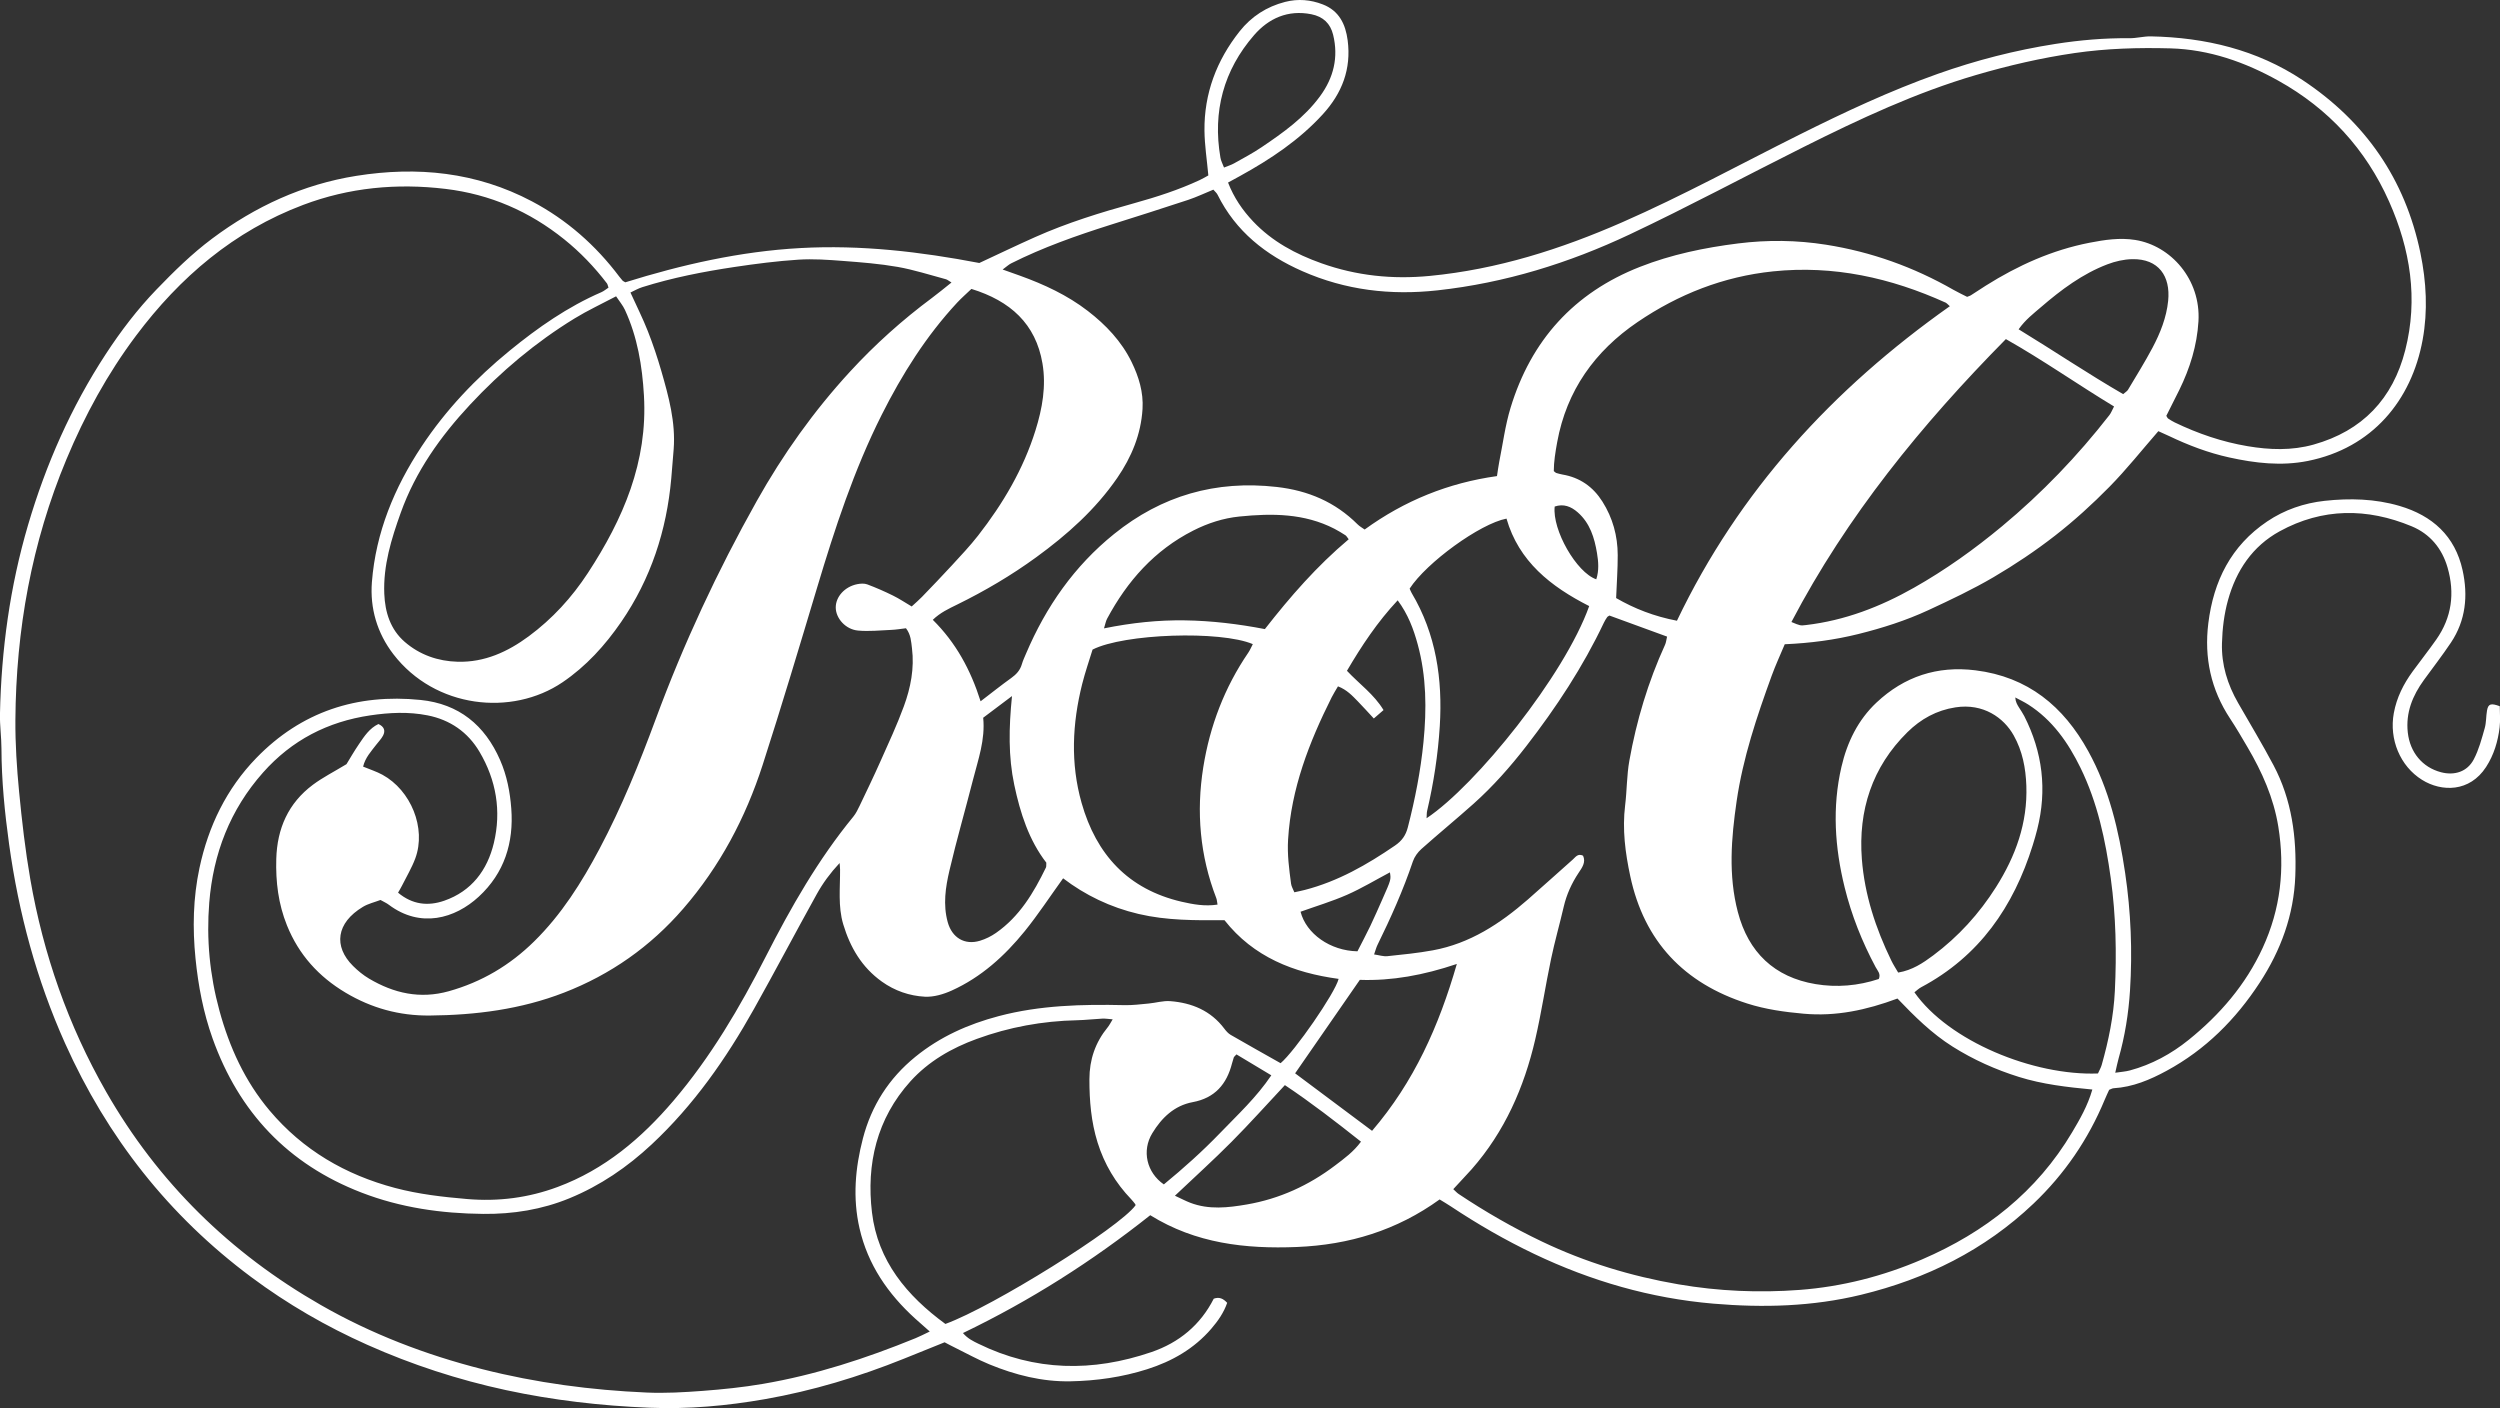 <?xml version="1.0" encoding="utf-8"?>
<!-- Generator: Adobe Illustrator 25.2.0, SVG Export Plug-In . SVG Version: 6.00 Build 0)  -->
<svg version="1.1" id="Ebene_1" xmlns="http://www.w3.org/2000/svg" x="0px" y="0px"
	 viewBox="0 0 974.66 548.97" style="enable-background:new 0 0 974.66 548.97;" xml:space="preserve">
<rect x="0" y="0" width="974.66" height="548.97" fill="#333333" stroke="none"/>
<style type="text/css">
	.st0{fill:#FFFFFF;}
</style>
<path class="st0" d="M368.27,523.31c-5.4,2.18-10.64,4.3-15.89,6.41c-17.51,7.05-35.51,12.48-54.09,15.75
	c-14.92,2.62-29.95,3.97-45.19,3.35c-18.83-0.76-37.45-2.9-55.86-6.87c-18.61-4.02-36.63-9.89-54.02-17.65
	c-16.03-7.15-31.14-15.88-45.22-26.37c-32.23-24-56.21-54.57-72.63-91.18c-11.13-24.8-18.09-50.75-21.82-77.62
	c-1.71-12.36-2.94-24.76-2.98-37.27c-0.01-4.48-0.67-8.97-0.58-13.44c0.52-25.06,3.88-49.72,10.97-73.81
	c6.96-23.63,16.8-45.96,30.31-66.61c5.84-8.93,12.29-17.4,19.72-25.11c6.82-7.07,13.8-13.94,21.69-19.84
	c16.83-12.59,35.47-21.18,56.24-24.49c23.75-3.78,46.81-1.5,68.43,9.92c13.62,7.2,24.9,17.14,34.14,29.43
	c0.4,0.53,0.83,1.04,1.27,1.54c0.1,0.12,0.28,0.17,1.03,0.61c21.94-6.84,44.67-12.05,68.25-13.35c23.62-1.31,46.79,1.43,69.76,5.82
	c7.29-3.39,14.48-6.85,21.77-10.1c12.5-5.58,25.56-9.6,38.72-13.24c8.68-2.41,17.22-5.17,25.4-8.97c1.31-0.61,2.55-1.37,3.4-1.83
	c-0.57-6.21-1.45-11.81-1.51-17.42c-0.16-14.53,4.74-27.44,13.72-38.77c4.58-5.77,10.52-9.61,17.73-11.46
	c5.04-1.29,9.95-0.86,14.7,0.99c6.33,2.45,8.86,7.69,9.68,14.02c1.45,11.17-2.2,20.6-9.69,28.8c-9.23,10.11-20.43,17.54-32.3,24.08
	c-1.43,0.79-2.87,1.57-4.65,2.54c2.3,5.92,5.65,10.8,9.78,15.16c7.39,7.81,16.61,12.75,26.6,16.3c13.69,4.88,27.69,6.34,42.26,4.94
	c26.36-2.54,51.1-10.42,75.16-20.97c23.51-10.31,46.02-22.64,68.97-34.1c17.6-8.79,35.38-17.13,53.93-23.71
	c14.92-5.29,30.21-9.22,45.88-11.67c9.55-1.49,19.13-2.32,28.8-2.22c2.8,0.03,5.61-0.77,8.41-0.72c21.2,0.43,41.26,5.19,59.11,17.02
	c24.43,16.19,40.01,38.6,45.97,67.47c2.31,11.2,2.92,22.5,0.87,33.75c-4.33,23.75-19.7,42.26-44.77,47.29
	c-10.34,2.07-20.53,0.86-30.66-1.37c-8.17-1.8-15.94-4.76-23.47-8.36c-1.34-0.64-2.71-1.23-4.15-1.88
	c-6.39,7.33-12.36,14.88-19.08,21.71c-6.64,6.75-13.7,13.18-21.16,18.99c-7.6,5.92-15.67,11.32-23.98,16.2
	c-8.16,4.79-16.78,8.86-25.38,12.85c-8.77,4.07-17.97,7-27.37,9.34c-9.24,2.3-18.6,3.53-28.68,3.98c-1.69,4.04-3.57,8.09-5.09,12.26
	c-5.81,15.97-11.23,32.09-13.68,48.98c-2.09,14.38-3.27,28.84,0.48,43.15c4.12,15.73,14.25,25.43,30.3,28.11
	c8.22,1.38,16.59,0.68,24.64-1.99c0.91-1.97-0.49-3.26-1.22-4.63c-5.29-9.89-9.41-20.24-12.09-31.13
	c-3.83-15.54-4.88-31.19-1.24-46.94c2.22-9.63,6.48-18.33,13.68-25.09c10.78-10.12,23.65-14.4,38.54-12.56
	c20.46,2.53,34.35,14.01,44,31.52c8.17,14.82,11.94,30.97,14.39,47.52c2.25,15.2,2.86,30.5,1.89,45.81
	c-0.57,8.95-1.99,17.85-4.46,26.53c-0.44,1.56-0.74,3.16-1.29,5.51c2.27-0.34,4.03-0.44,5.69-0.89c8.5-2.28,16.14-6.45,22.9-11.9
	c12.19-9.83,22.24-21.47,28.88-35.88c6.99-15.17,8.74-30.9,6.1-47.28c-1.81-11.2-6.34-21.33-12.03-31.01
	c-2.19-3.73-4.37-7.49-6.76-11.1c-7.49-11.34-10.15-23.74-8.5-37.16c2.03-16.5,8.87-30.23,22.97-39.72
	c6.77-4.56,14.37-7.14,22.38-8.02c9.8-1.07,19.65-0.83,29.22,1.99c12.79,3.78,21.62,11.7,24.56,25.05
	c2.18,9.9,1.26,19.56-4.54,28.23c-3.33,4.98-7.01,9.72-10.53,14.57c-4.43,6.11-7.15,12.73-6.29,20.5
	c0.86,7.7,5.65,13.54,12.92,15.46c5.3,1.4,10.27-0.18,12.81-5.03c1.98-3.76,3.08-8.02,4.26-12.15c0.63-2.21,0.49-4.63,0.9-6.91
	c0.47-2.59,1.51-2.92,4.97-1.64c0,2.67,0.27,5.49-0.06,8.24c-0.66,5.49-2.22,10.72-5.28,15.45c-6.4,9.87-17.34,9.78-24.99,5
	c-8.52-5.32-12.86-15.78-10.98-26.02c1.1-6.03,3.78-11.35,7.35-16.24c3.04-4.17,6.25-8.22,9.21-12.44
	c6.05-8.62,7.28-18.08,4.38-28.09c-2.17-7.47-6.86-13.09-13.99-16.05c-17.37-7.21-34.76-7.2-51.45,1.95
	c-10.58,5.8-16.94,15.26-20.15,26.85c-1.52,5.49-2.19,11.07-2.35,16.76c-0.24,8.43,2.15,16.09,6.29,23.31
	c4.63,8.09,9.46,16.07,13.82,24.31c7.13,13.48,9.04,28.07,8.48,43.12c-0.56,15.25-5.63,29-13.89,41.65
	c-9.34,14.31-21.13,26.12-36.27,34.33c-6.47,3.51-13.21,6.37-20.71,6.81c-0.47,0.03-0.93,0.32-1.7,0.61
	c-0.52,1.16-1.17,2.49-1.73,3.85c-6.41,15.46-15.67,29.01-27.77,40.52c-19.05,18.12-41.81,29.37-67.22,35.54
	c-18.98,4.61-38.2,5.11-57.56,3.46c-24.51-2.09-47.73-8.82-69.87-19.38c-11.29-5.38-22.1-11.63-32.52-18.55
	c-1.37-0.91-2.8-1.74-4.36-2.7c-16.69,12.06-35.27,17.71-55.62,18.54c-20.14,0.82-39.48-1.39-57.2-12.39
	c-22.63,17.96-46.71,33.29-73.02,45.94c1.91,2.22,4,3.17,6.01,4.16c22.01,10.8,44.57,11.09,67.45,3.27
	c10.83-3.7,19.14-10.6,24.32-20.82c2.2-0.8,3.71-0.03,5.24,1.61c-1.31,3.79-3.57,7.05-6.17,10.07
	c-6.71,7.81-15.28,12.71-25.01,15.81c-9.76,3.11-19.84,4.53-29.99,4.72c-10.92,0.2-21.47-2.46-31.56-6.62
	c-4.61-1.9-8.99-4.33-13.46-6.54C370.89,524.72,369.59,524,368.27,523.31z M362.48,519.11c-2.32-2.06-4.04-3.54-5.72-5.07
	c-10.59-9.63-18.41-20.97-21.66-35.14c-2.71-11.82-1.69-23.53,1.32-35.08c3.33-12.76,10.09-23.38,20.43-31.8
	c9.64-7.85,20.63-12.73,32.5-15.87c16.11-4.26,32.56-4.65,49.08-4.28c3.12,0.07,6.26-0.34,9.38-0.63c2.81-0.26,5.64-1.14,8.4-0.93
	c8.44,0.65,15.82,3.69,21.11,10.73c0.69,0.92,1.51,1.86,2.48,2.42c6.46,3.74,12.99,7.38,19.46,11.04
	c5.44-4.54,21.26-27.34,22.62-32.87c-17.51-2.36-33.18-8.51-44.5-22.88c-11.4,0.08-22.51,0.15-33.49-2.43
	c-11-2.58-20.85-7.35-29.42-13.9c-5.19,7.2-9.75,14.17-14.96,20.61c-7.82,9.65-16.97,17.94-28.43,23.13
	c-3.24,1.47-7.05,2.6-10.52,2.42c-5.99-0.32-11.71-2.28-16.75-5.88c-7.82-5.59-12.36-13.34-15.06-22.34
	c-2.1-7.01-1.18-14.22-1.24-21.36c-0.01-0.84-0.12-1.69-0.18-2.53c-3.63,3.87-6.56,7.88-8.95,12.2
	c-8.24,14.85-16.15,29.89-24.45,44.71c-10.87,19.42-23.53,37.54-39.9,52.81c-9.46,8.83-20.01,16.04-32.01,20.97
	c-10.76,4.43-21.98,6.21-33.66,6.1c-16.31-0.16-32.17-2.42-47.42-8.31c-28.64-11.06-47.8-31.33-58.07-60.11
	c-3.59-10.07-5.58-20.5-6.65-31.16c-1.19-11.86-0.94-23.59,1.54-35.26c3.48-16.35,10.55-30.94,22.19-42.93
	c17.5-18.02,39.2-25.13,64.02-22.6c14.91,1.52,25.04,9.78,31.01,23.45c2.65,6.06,3.86,12.43,4.35,18.88
	c1.01,13.3-2.69,25.16-12.68,34.37c-9.28,8.56-22.72,12.41-35.06,3.15c-0.91-0.69-1.99-1.15-3.25-1.87
	c-2.26,0.87-4.77,1.43-6.86,2.69c-10.4,6.25-11.54,15.39-3.84,23.04c1.87,1.86,3.98,3.59,6.24,4.93c9.68,5.73,19.86,8.05,31.08,4.92
	c12.83-3.59,23.8-10.1,33.26-19.4c10.71-10.53,18.58-23.05,25.54-36.18c8.6-16.22,15.49-33.21,21.84-50.39
	c10.87-29.44,24.07-57.77,39.42-85.12c10.23-18.23,22.27-35.14,36.43-50.53c9.72-10.57,20.37-20.11,31.9-28.68
	c2.47-1.83,4.83-3.81,7.6-6.01c-1.11-0.66-1.61-1.12-2.18-1.27c-6.26-1.67-12.46-3.69-18.81-4.81c-7.02-1.23-14.18-1.79-21.3-2.33
	c-5.79-0.44-11.65-0.87-17.42-0.49c-8.28,0.54-16.55,1.6-24.76,2.83c-12.18,1.82-24.27,4.18-36.05,7.88
	c-1.66,0.52-3.2,1.43-4.64,2.1c2.44,5.36,4.83,10.11,6.77,15.04c2.01,5.11,3.76,10.34,5.28,15.61c2.86,9.92,5.6,19.9,4.8,30.42
	c-0.29,3.81-0.61,7.62-0.94,11.42c-1.8,20.29-7.95,39.09-19.53,55.95c-6.27,9.12-13.67,17.28-22.86,23.51
	c-19.77,13.39-49.69,10.19-65.94-10.93c-6.37-8.28-9.17-17.96-8.38-28.13c1.51-19.33,8.76-36.85,19.39-52.9
	c9.44-14.25,21.13-26.57,34.36-37.36c10.99-8.97,22.58-17.07,35.69-22.75c1-0.43,1.86-1.18,2.8-1.79c-0.27-0.76-0.34-1.29-0.61-1.66
	c-4.87-6.38-10.41-12.16-16.66-17.18c-13.54-10.88-28.87-17.56-46.24-19.65c-19.03-2.29-37.59-0.53-55.51,6.23
	c-27,10.18-48.04,28.15-65.17,50.99c-11.15,14.87-19.97,31.04-27.13,48.19C12.32,211.59,6.23,245.61,6,280.74
	c-0.06,9.29,0.55,18.62,1.44,27.88c1.1,11.42,2.41,22.84,4.37,34.14c5.08,29.28,14.76,57,29.55,82.85
	c20.26,35.4,48.41,62.95,83.69,83.15c19.74,11.31,40.85,19.4,62.93,25.02c21.05,5.35,42.45,8.18,64.09,9.12
	c7.29,0.32,14.63-0.1,21.92-0.65c7.78-0.59,15.58-1.39,23.27-2.7c20.61-3.5,40.38-9.96,59.7-17.85
	C358.6,521.04,360.17,520.2,362.48,519.11z M382.3,273.41c4.33-3.31,8.07-6.3,11.95-9.08c1.98-1.42,3.46-3.02,4.14-5.39
	c0.41-1.43,1.07-2.8,1.65-4.18c7.76-18.24,18.81-34.09,34.32-46.59c18.55-14.95,39.64-21.03,63.42-18.32
	c12.25,1.4,22.77,5.87,31.5,14.58c0.78,0.78,1.8,1.33,2.75,2.01c15.57-11.29,32.67-18.19,51.59-20.83c0.32-2.03,0.54-3.83,0.89-5.61
	c1.41-7,2.32-14.16,4.39-20.97c7.99-26.33,24.71-44.88,50.46-54.99c12.31-4.83,25.15-7.48,38.25-9.13
	c11.49-1.44,22.94-1.3,34.32,0.5c17.61,2.78,34.15,8.71,49.63,17.57c1.85,1.06,3.79,1.95,5.35,2.75c0.83-0.33,1.17-0.41,1.44-0.59
	c1.96-1.26,3.9-2.56,5.88-3.8c12.51-7.87,25.81-13.85,40.38-16.7c5.89-1.15,11.87-2.05,17.85-1.09
	c13.86,2.21,25.61,15.38,24.64,31.72c-0.56,9.44-3.32,18.31-7.47,26.76c-1.68,3.42-3.41,6.82-5.06,10.09
	c0.33,0.52,0.45,0.88,0.7,1.05c0.83,0.55,1.68,1.09,2.57,1.52c9.05,4.36,18.49,7.59,28.4,9.26c8.59,1.45,17.21,1.77,25.74-0.62
	c19.04-5.33,30.9-17.87,35.73-36.78c5.11-20,1.98-39.4-6.29-57.98c-9.09-20.43-23.59-36.18-43.11-47.07
	c-13.06-7.29-27-12.22-42.13-12.64c-12.47-0.34-24.9,0.02-37.33,1.82c-13.05,1.9-25.81,4.86-38.42,8.55
	c-23.44,6.86-45.46,17.18-67.22,28.06c-22.64,11.32-44.96,23.3-67.84,34.1c-23.74,11.2-48.62,18.92-74.93,21.81
	c-18.34,2.02-35.88-0.06-52.71-7.48c-14.24-6.27-25.97-15.5-33.05-29.8c-0.35-0.7-1.01-1.24-1.64-1.98
	c-3.36,1.38-6.52,2.89-9.82,3.99c-10.11,3.35-20.27,6.56-30.43,9.77c-13.19,4.18-26.22,8.77-38.6,14.99
	c-0.94,0.47-1.72,1.24-3.3,2.39c2.74,0.97,4.73,1.67,6.71,2.39c9.44,3.41,18.49,7.59,26.49,13.76c7.07,5.45,13.12,11.82,17.08,19.91
	c2.81,5.75,4.66,11.82,4.26,18.3c-0.6,9.91-4.29,18.78-9.85,26.87c-8.51,12.37-19.56,22.19-31.61,30.96
	c-9.72,7.08-20.05,13.15-30.84,18.45c-3.24,1.59-6.55,3.11-9.47,5.93C372.63,250.52,378.4,261.07,382.3,273.41z M378.72,112.64
	c-1.98,1.89-3.85,3.52-5.54,5.33c-12.12,13.04-21.49,27.95-29.45,43.78c-10.81,21.51-18.26,44.29-25.15,67.28
	c-6.93,23.12-13.85,46.24-21.26,69.21c-6.66,20.63-16.68,39.55-30.96,56.03c-12.78,14.76-28.3,25.69-46.49,32.73
	c-16.83,6.52-34.37,8.75-52.34,8.92c-11.87,0.11-22.68-2.89-32.78-8.9c-10.48-6.24-18.25-14.79-22.87-26.24
	c-3.38-8.38-4.42-16.99-4.17-25.92c0.33-11.86,4.68-21.73,14.25-28.89c3.82-2.86,8.14-5.03,13.12-8.05
	c1.24-2.01,2.97-5.05,4.94-7.93c2.03-2.99,4.05-6.07,7.51-7.72c2.24,1.01,2.81,2.58,1.81,4.51c-0.68,1.31-1.78,2.39-2.68,3.58
	c-1.97,2.58-4.25,4.99-5.1,8.51c2.69,1.12,5.23,1.92,7.53,3.17c11.09,6.05,17.18,20.81,12.82,32.61c-1.37,3.7-3.45,7.15-5.22,10.7
	c-0.42,0.84-0.92,1.65-1.5,2.67c5.61,4.69,11.71,5.32,17.99,3.14c10.68-3.71,16.81-11.91,19.35-22.48
	c2.99-12.47,0.94-24.56-5.6-35.6c-4.53-7.65-11.43-12.45-20.24-14.19c-7.42-1.47-14.87-1.1-22.32,0
	c-16.59,2.45-30.58,9.64-41.8,22.27c-12.9,14.52-19.46,31.69-20.99,50.75c-1.14,14.17,0.18,28.25,3.96,42.06
	c3.91,14.32,9.95,27.57,19.56,38.98c12.98,15.41,29.6,25.08,48.96,30.2c9.19,2.43,18.57,3.5,28.06,4.31
	c12.22,1.04,23.9-0.48,35.26-4.7c18.31-6.79,32.7-18.98,45.18-33.62c14.57-17.1,25.85-36.34,36.01-56.25
	c9.79-19.18,20.4-37.8,34.11-54.51c1.04-1.27,1.77-2.81,2.49-4.3c2.73-5.71,5.48-11.41,8.05-17.19c3.18-7.14,6.5-14.25,9.18-21.58
	c2.64-7.22,4.12-14.76,3.15-22.55c-0.33-2.6-0.39-5.29-2.34-7.83c-1.88,0.22-3.82,0.56-5.77,0.64c-4.31,0.19-8.66,0.65-12.93,0.26
	c-4.84-0.44-8.61-4.73-8.68-8.9c-0.07-4.24,3.49-8.23,8.4-9.19c1.26-0.25,2.75-0.34,3.9,0.09c3.4,1.28,6.74,2.74,10,4.35
	c2.48,1.22,4.8,2.78,7.31,4.26c1.6-1.49,2.87-2.55,4-3.73c3.92-4.08,7.86-8.14,11.68-12.31c3.49-3.8,7.05-7.56,10.22-11.62
	c9.69-12.43,17.62-25.84,22.36-41c2.67-8.54,4.22-17.26,2.72-26.1C403.8,126.23,393.87,117.31,378.72,112.64z M566.58,463.61
	c0.85,0.77,1.39,1.41,2.06,1.86c10.4,6.95,21.22,13.17,32.5,18.56c16.94,8.09,34.73,13.5,53.2,16.68
	c15.65,2.69,31.48,3.37,47.27,2.18c16.53-1.25,32.53-5.34,47.78-11.91c24.49-10.56,44.67-26.32,58.45-49.53
	c3.02-5.1,6.03-10.25,7.89-16.68c-9.91-0.93-19.44-2.04-28.62-4.91c-9.09-2.84-17.73-6.71-25.82-11.8
	c-8.2-5.15-15-11.93-21.54-18.77c-12.13,4.52-24.02,7.05-36.57,5.92c-7.49-0.67-14.89-1.7-22.04-3.99
	c-24.59-7.88-40.12-24.16-45.56-49.61c-1.95-9.11-3.16-18.3-2-27.68c0.71-5.77,0.62-11.66,1.64-17.36
	c2.79-15.62,7.32-30.75,13.93-45.22c0.39-0.84,0.46-1.83,0.78-3.16c-7.64-2.79-15.08-5.51-22.47-8.21
	c-0.36,0.25-0.72,0.37-0.89,0.63c-0.47,0.68-0.91,1.39-1.27,2.14c-8.17,17.25-18.6,33.08-30.25,48.13
	c-6.22,8.04-12.95,15.66-20.54,22.45c-6.7,5.99-13.65,11.68-20.36,17.66c-1.42,1.27-2.7,3.03-3.31,4.81
	c-3.79,11.24-8.61,22.01-13.83,32.63c-0.48,0.98-0.74,2.07-1.31,3.67c2.01,0.29,3.63,0.84,5.17,0.68
	c5.94-0.62,11.91-1.21,17.78-2.29c14.4-2.65,26.18-10.37,36.99-19.8c5.9-5.14,11.67-10.43,17.54-15.6c1.04-0.92,1.93-2.47,3.99-1.49
	c1.2,2.62-0.43,4.72-1.76,6.73c-2.7,4.08-4.67,8.41-5.78,13.19c-1.58,6.81-3.51,13.54-4.94,20.37c-2.19,10.42-3.75,20.97-6.16,31.34
	c-4.35,18.74-11.94,36-24.79,50.62C571.44,458.41,569.05,460.91,566.58,463.61z M760.17,119.38c-1.04-0.93-1.25-1.22-1.54-1.35
	c-21.45-9.72-43.75-14.69-67.42-12.23c-19.3,2.01-36.82,8.91-52.76,19.74c-16.69,11.34-27.69,26.71-31.36,46.84
	c-0.7,3.85-1.33,7.75-1.32,11.29c0.64,0.51,0.76,0.67,0.91,0.71c0.79,0.22,1.59,0.48,2.4,0.61c6.81,1.15,11.96,4.73,15.64,10.55
	c4.03,6.38,5.95,13.38,5.97,20.85c0.02,5.45-0.39,10.91-0.62,16.77c7.09,4.12,14.87,7.15,23.71,8.84
	C677.97,191.4,714.5,151.63,760.17,119.38z M240.19,115.52c-5.71,3.02-11.15,5.54-16.22,8.65c-15.13,9.28-28.63,20.63-40.71,33.59
	c-11.54,12.39-21.25,26.02-27.03,42.16c-3.66,10.23-6.86,20.54-6.41,31.58c0.3,7.24,2.39,13.91,7.99,18.76
	c5.84,5.05,12.94,7.53,20.65,7.73c10.46,0.27,19.48-3.87,27.68-9.93c9.19-6.8,16.81-15.12,23.06-24.69
	c13.74-21.01,23.36-43.28,21.85-69.17c-0.67-11.58-2.53-22.81-7.41-33.39C242.85,119.09,241.56,117.59,240.19,115.52z
	 M368.57,516.16c18.75-6.86,67.82-37.56,74.13-46.24c-0.03-0.16-0.02-0.36-0.11-0.47c-0.51-0.65-1.01-1.32-1.58-1.91
	c-6.11-6.35-10.48-13.71-13.11-22.14c-2.51-8.05-3.19-16.26-3.18-24.65c0.01-7.68,2.31-14.36,7.14-20.26
	c0.67-0.82,1.14-1.81,1.93-3.09c-1.7-0.13-2.85-0.33-3.99-0.28c-3.31,0.16-6.62,0.57-9.93,0.64c-13.43,0.29-26.46,2.67-39.08,7.28
	c-9.84,3.59-18.82,8.75-25.85,16.54c-13.12,14.55-17.24,32.22-14.99,51.12C342.2,491.59,353.53,505.15,368.57,516.16z M698.41,242.5
	c3.49,1.46,3.49,1.44,5.66,1.19c15.11-1.76,28.97-7.11,42.13-14.56c12.2-6.9,23.53-15,34.31-23.95
	c15.55-12.92,29.45-27.4,41.86-43.33c0.68-0.87,1.07-1.96,1.82-3.38c-14.23-8.6-27.62-18.05-42.17-26.27
	C749.1,165.57,720.07,201.16,698.41,242.5z M817.92,418.51c0.55-1.24,1.15-2.25,1.46-3.34c2.68-9.46,4.66-19.06,5.13-28.9
	c0.71-14.63,0.42-29.23-1.59-43.79c-2.06-14.91-5.15-29.52-11.8-43.12c-4.8-9.81-10.94-18.66-20.39-24.69
	c-1.61-1.03-3.36-1.84-5.05-2.76c0.11,1.75,0.77,2.82,1.43,3.88c0.7,1.13,1.48,2.22,2.08,3.4c7.15,14.06,8.93,28.76,5.07,44.08
	c-0.53,2.1-1.12,4.18-1.77,6.24c-7.48,23.97-20.84,43.33-43.51,55.38c-0.96,0.51-1.76,1.31-2.62,1.97
	C759.69,405.89,792.71,419.46,817.92,418.51z M474.67,352.67c-0.19-1.01-0.21-1.83-0.49-2.54c-6.38-16.53-7.84-33.61-5.07-50.99
	c2.57-16.12,8.3-31.13,17.55-44.69c0.7-1.03,1.18-2.2,1.77-3.33c-12.59-5.35-50.24-4.11-62.48,2.13c-1.29,4.23-2.88,8.78-4.05,13.43
	c-3.86,15.41-4.6,30.91-0.23,46.33c5.71,20.16,18.14,33.7,39.02,38.55C465.17,352.58,469.73,353.43,474.67,352.67z M740.03,379.17
	c5.5-0.92,9.65-3.71,13.63-6.67c9.83-7.33,17.95-16.27,24.51-26.64c7.64-12.07,12.34-25,11.83-39.51
	c-0.24-6.9-1.51-13.54-4.93-19.64c-3.87-6.91-11.86-12.6-22.68-10.94c-7.39,1.13-13.54,4.55-18.74,9.67
	c-13.82,13.62-19.23,30.56-17.78,49.49c1.06,13.84,5.39,27.02,11.48,39.55C738.12,376.08,739.11,377.58,740.03,379.17z
	 M619.57,236.29c-14.96-7.59-27.45-17.41-32.24-34.1c-10.33,1.97-31.21,17.17-37.76,27.29c0.23,0.51,0.44,1.14,0.77,1.69
	c9.56,16.05,12.11,33.65,10.98,51.9c-0.69,11.1-2.38,22.12-4.92,32.99c-0.2,0.85-0.15,1.76-0.23,2.94
	C575.5,306.12,609.98,263.26,619.57,236.29z M521.63,267.58c-0.87,1.5-1.75,2.86-2.47,4.3c-8.76,17.51-15.78,35.5-16.98,55.39
	c-0.36,5.9,0.4,11.55,1.16,17.27c0.14,1.07,0.78,2.07,1.28,3.33c1.55-0.35,2.82-0.59,4.08-0.92c12.93-3.34,24.28-9.85,35.19-17.32
	c2.64-1.81,4.17-3.95,4.97-7.07c2.82-10.96,5-22.01,6.11-33.3c1.26-12.84,1.16-25.55-2.26-38.07c-1.62-5.94-3.75-11.69-7.8-17.15
	c-7.9,8.44-14.06,17.72-19.78,27.48c4.93,5.24,10.58,9.2,14.26,15.31c-1.26,1.09-2.35,2.03-3.79,3.28
	c-2.19-2.36-4.16-4.55-6.21-6.66C527.22,271.23,525.09,268.91,521.63,267.58z M525.81,210.24c-0.66-0.83-0.89-1.31-1.27-1.56
	c-1.4-0.89-2.82-1.77-4.29-2.53c-11.76-6.05-24.34-6.06-37.03-4.78c-6.32,0.64-12.33,2.59-18.02,5.48
	c-15.09,7.66-25.72,19.68-33.59,34.38c-0.5,0.94-0.67,2.05-1.2,3.75c10.84-2.19,21.17-3.28,31.61-3.12
	c10.45,0.16,20.78,1.41,31.11,3.4C503.07,232.54,513.41,220.67,525.81,210.24z M504.92,418.45c9.88,7.39,19.79,14.79,30,22.42
	c16.34-19.06,26.03-40.75,33.05-65.06c-13,4.38-25.32,6.64-37.82,6.2C521.74,394.17,513.52,406.03,504.92,418.45z M407.92,336.33
	c-6.78-8.79-10.16-19.31-12.49-30.32c-2.35-11.1-2.13-22.28-0.89-34.64c-4.36,3.28-7.75,5.83-11.23,8.45
	c0.86,8.58-1.97,16.32-3.98,24.2c-3,11.76-6.38,23.43-9.15,35.24c-1.56,6.62-2.58,13.42-0.7,20.25c1.68,6.08,6.59,9.06,12.58,7.25
	c2.19-0.66,4.36-1.74,6.24-3.05c9.18-6.4,14.7-15.67,19.46-25.47C407.97,337.82,407.86,337.25,407.92,336.33z M827.75,153.66
	c0.93-0.82,1.56-1.16,1.88-1.7c3.22-5.42,6.58-10.78,9.53-16.35c3.05-5.74,5.48-11.84,6.13-18.34c0.96-9.56-3.69-16.44-14.01-16.23
	c-3.24,0.06-6.62,0.84-9.66,2c-9.75,3.72-18.01,9.9-25.84,16.64c-2.96,2.55-6.14,4.94-8.79,8.7
	C800.92,136.88,814.06,145.74,827.75,153.66z M477.2,65.32c1.54-0.63,2.8-1,3.92-1.63c3.62-2.04,7.31-3.98,10.74-6.3
	c8.4-5.67,16.66-11.53,22.77-19.86c5.32-7.25,7.25-15.21,5.11-23.97c-1.07-4.38-3.86-7.09-8.51-8.01
	c-9.15-1.81-16.63,1.62-22.3,8.14c-11.89,13.69-16.22,29.79-13.13,47.76C475.99,62.67,476.64,63.83,477.2,65.32z M458.06,466.17
	c2.45,1.13,4.17,2.05,5.97,2.74c7.28,2.8,14.75,1.93,22.12,0.66c12.68-2.19,24.12-7.43,34.35-15.19c3.52-2.67,7.16-5.29,10.1-9.28
	c-9.76-7.72-19.39-15.2-29.67-22.05c-7.13,7.62-13.77,15.05-20.78,22.1C473.18,452.17,465.83,458.81,458.06,466.17z M482.05,411.07
	c-0.8,0.87-0.97,0.97-1.02,1.12c-0.26,0.79-0.51,1.58-0.71,2.38c-2.06,8.12-6.71,13.52-15.31,15.11
	c-7.23,1.34-12.13,6.14-15.76,12.1c-4.2,6.87-2.19,15.37,4.49,19.98c7.63-6.26,15.05-12.9,21.96-20.07
	c6.84-7.1,14.14-13.85,19.94-22.46C490.81,416.33,486.46,413.72,482.05,411.07z M529.22,370.88c1.59-3.12,3.37-6.46,5.01-9.87
	c1.65-3.45,3.17-6.96,4.72-10.45c3.39-7.65,3.39-7.66,2.93-10.46c-5.57,2.95-10.98,6.22-16.72,8.75c-5.88,2.58-12.08,4.43-18.12,6.6
	C509.24,364.04,518.62,370.69,529.22,370.88z M622.33,225.85c1.12-3.4,0.84-6.89,0.28-10.24c-0.99-5.94-2.72-11.65-7.49-15.85
	c-2.63-2.32-5.55-3.45-9-2.28C605.11,206.6,614.62,223.22,622.33,225.85z"/>
</svg>
